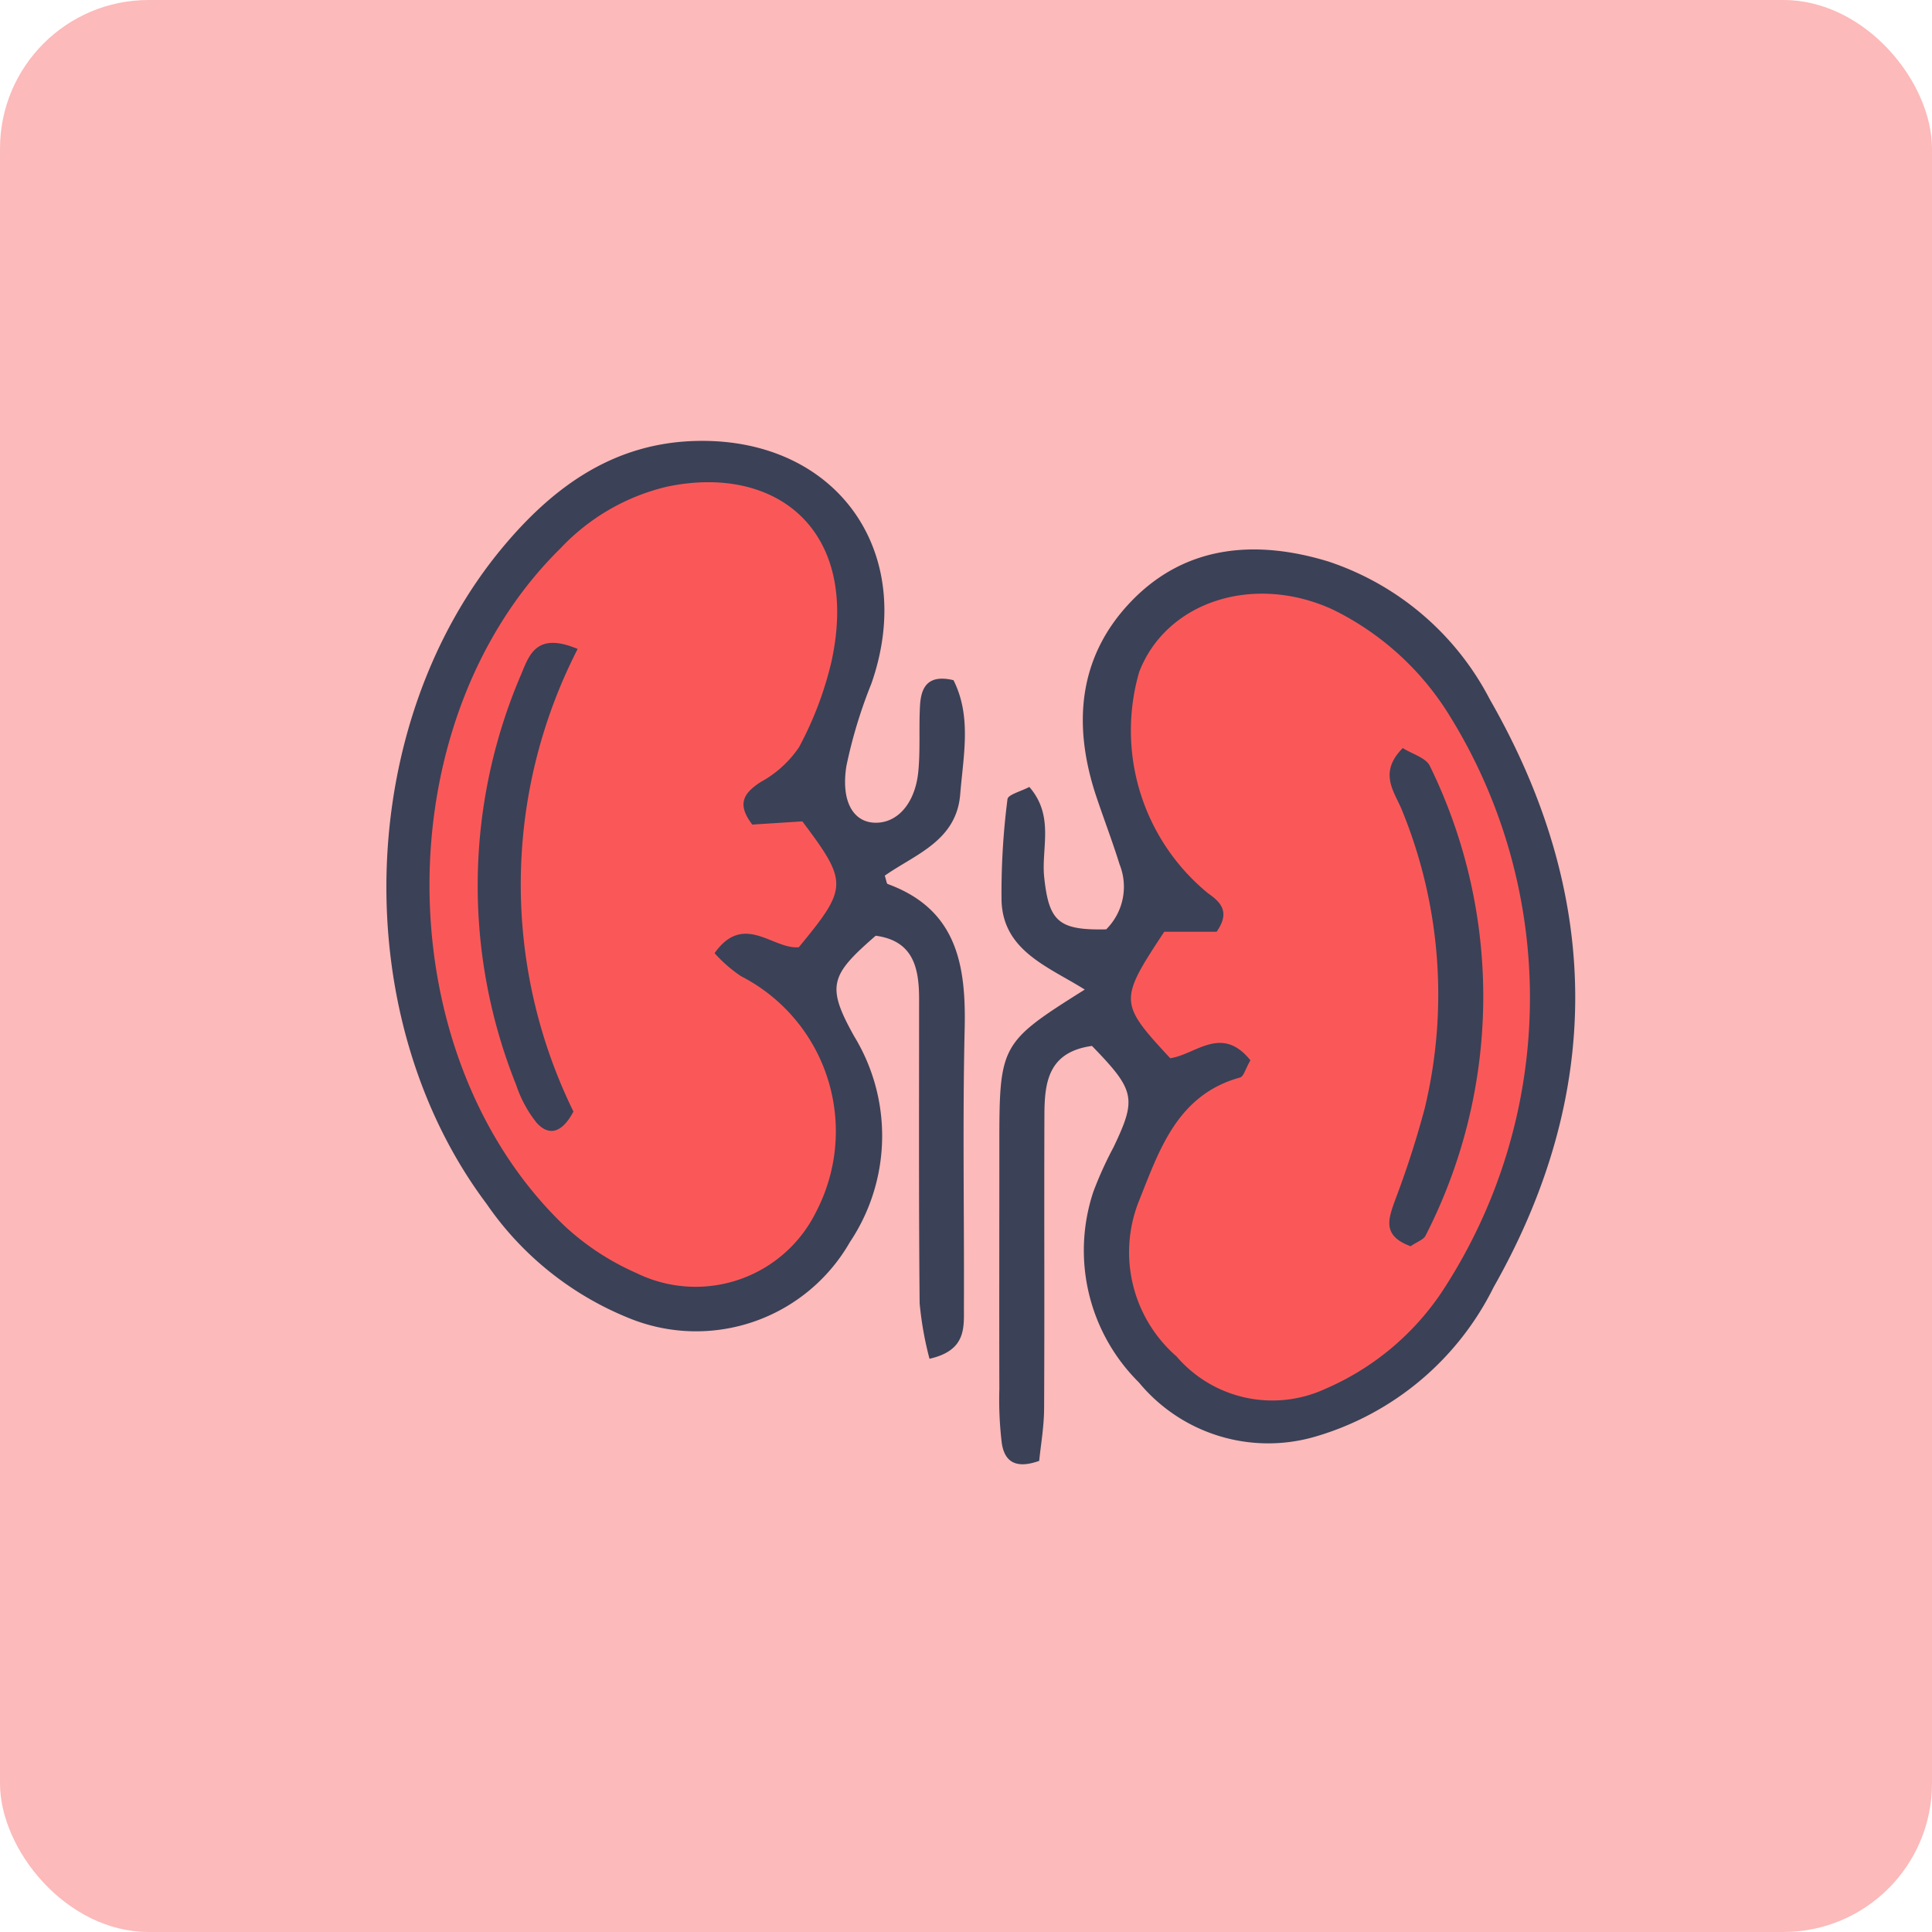 <svg xmlns="http://www.w3.org/2000/svg" width="65" height="65" viewBox="0 0 65 65">
  <g id="Group_44250" data-name="Group 44250" transform="translate(2933 2958)">
    <rect id="Rectangle_5488" data-name="Rectangle 5488" width="65" height="65" rx="5" transform="translate(-2933 -2958)" fill="#fcbaba"/>
    <g id="Group_44200" data-name="Group 44200" transform="translate(-3801 -4880)">
      <path id="Path_29213" data-name="Path 29213" d="M-10888.052,174.84a5.617,5.617,0,0,0,1.688-1.542c.5-.838,2.224-5.407.68-7.558a5.86,5.86,0,0,0-5.165-2.228c-.762.181-3.314-.177-7.152,5.334s-1.474,14.843-1.323,15.2,2.521,6.146,6.729,7.614a5.5,5.5,0,0,0,6.46-2.061s1.562-2.878.955-5.1a8.052,8.052,0,0,0-2.693-3.773l1.738-.537,1.273-2.082a18.83,18.83,0,0,0-1.273-2.553C-10886.569,175-10888.052,174.84-10888.052,174.84Z" transform="translate(11782 1774)" fill="#fa5858"/>
      <path id="Path_29214" data-name="Path 29214" d="M-10874.053,178.525c.992.284-1.12-.113-1.43-1.129a36.413,36.413,0,0,1-1.429-4.635c.067-.518.52-5.413,4.683-5.609a7.178,7.178,0,0,1,6.118,2.58s3.1,4.232,3.673,6.533,1.291,8.429-.906,12.726-4.349,6.319-6.683,6.718a5.447,5.447,0,0,1-5.654-2.334c-1-1.755-1.625-3.8-.891-4.964s1.541-3.548,1.828-3.721-1.639-1.519-1.639-1.519l-.529-1.376a12.786,12.786,0,0,1,.529-1.831C-10876.239,179.811-10875.045,178.24-10874.053,178.525Z" transform="translate(11782 1774)" fill="#fa5858"/>
      <g id="Group_43634" data-name="Group 43634" transform="translate(-11.175 1546.979)">
        <path id="Path_25162" data-name="Path 25162" d="M922.967,411.46c-1.483.206-1.594,1.242-1.6,2.314-.012,3.285.007,6.57-.01,9.855,0,.632-.114,1.263-.165,1.791-.881.315-1.177-.065-1.258-.591a12.129,12.129,0,0,1-.083-1.819c-.006-2.737,0-5.475,0-8.212,0-3.384.036-3.449,2.874-5.234-1.229-.771-2.746-1.3-2.8-2.987a24.571,24.571,0,0,1,.2-3.419c.016-.153.453-.262.735-.411.855.986.395,2.065.5,3.042.16,1.484.481,1.785,2.086,1.749a2.023,2.023,0,0,0,.449-2.189c-.234-.753-.516-1.491-.768-2.238-.82-2.425-.642-4.749,1.18-6.628,1.838-1.895,4.212-2.054,6.616-1.32a9.48,9.48,0,0,1,5.428,4.636c3.758,6.552,3.863,13.193.129,19.778a9.738,9.738,0,0,1-5.991,5.025,5.644,5.644,0,0,1-5.946-1.824,6.249,6.249,0,0,1-1.528-6.416,12.536,12.536,0,0,1,.677-1.493C924.475,413.229,924.424,412.959,922.967,411.46Zm5.329.487c-.166.286-.225.542-.346.575-2.139.589-2.732,2.49-3.42,4.2a4.645,4.645,0,0,0,1.28,5.182,4.246,4.246,0,0,0,5.01,1.092,9,9,0,0,0,3.891-3.218,18.009,18.009,0,0,0,.244-19.5,9.532,9.532,0,0,0-3.887-3.5c-2.667-1.224-5.6-.265-6.512,2.1a7.076,7.076,0,0,0,2.322,7.451c.452.314.732.644.284,1.289H925.4c-1.53,2.317-1.525,2.395.2,4.256C926.462,411.749,927.328,410.737,928.3,411.946Z" transform="translate(-7.054 -1.25)" fill="#3b4157"/>
        <path id="Path_25163" data-name="Path 25163" d="M910.447,420.735a11.413,11.413,0,0,1-.332-1.869c-.032-3.411-.018-6.821-.018-10.232,0-1.051-.194-1.961-1.46-2.132-1.526,1.328-1.674,1.683-.723,3.386a6.43,6.43,0,0,1-.145,6.922,5.962,5.962,0,0,1-7.448,2.551,10.629,10.629,0,0,1-4.775-3.837c-4.706-6.267-4.458-16.132.575-22.129,1.7-2.025,3.733-3.489,6.524-3.54,4.676-.086,7.4,3.722,5.846,8.167a16.22,16.22,0,0,0-.841,2.776c-.184,1.182.229,1.852.909,1.9.779.054,1.409-.625,1.513-1.733.068-.725.015-1.461.055-2.191.033-.612.245-1.078,1.127-.869.615,1.217.332,2.535.226,3.841-.127,1.575-1.53,2.023-2.538,2.736.057.175.061.268.1.281,2.325.851,2.638,2.718,2.588,4.871-.072,3.1-.013,6.212-.025,9.319C911.6,419.65,911.716,420.45,910.447,420.735Zm-5.962-17.972c-.536-.7-.282-1.059.271-1.425a3.711,3.711,0,0,0,1.3-1.176,11.719,11.719,0,0,0,1.094-2.889c.969-4.45-1.887-6.645-5.536-5.878a7.188,7.188,0,0,0-3.577,2.069c-5.925,5.823-5.883,17.04.13,22.8a8.674,8.674,0,0,0,2.417,1.586,4.519,4.519,0,0,0,6.055-2.072,5.863,5.863,0,0,0-2.533-7.914,4.729,4.729,0,0,1-.89-.775c.984-1.39,1.961-.116,2.834-.2,1.657-2.007,1.661-2.18.119-4.234Z" transform="translate(0)" fill="#3b4157"/>
        <path id="Path_25166" data-name="Path 25166" d="M938.173,420.483c-.97-.355-.743-.923-.529-1.531a31.355,31.355,0,0,0,1.005-3.112,16.359,16.359,0,0,0-.755-10c-.249-.633-.83-1.271.017-2.118.305.2.784.324.914.611a17.641,17.641,0,0,1-.152,15.8C938.6,420.267,938.389,420.334,938.173,420.483Z" transform="translate(-11.54 -3.534)" fill="#3b4157"/>
        <path id="Path_25167" data-name="Path 25167" d="M899.661,399.179a17.358,17.358,0,0,0-.142,15.565c-.394.744-.841.824-1.244.37a4.121,4.121,0,0,1-.684-1.268,18.011,18.011,0,0,1,.174-13.825C898.035,399.372,898.28,398.6,899.661,399.179Z" transform="translate(-1.051 -2.325)" fill="#3b4157"/>
      </g>
    </g>
  </g>
</svg>
